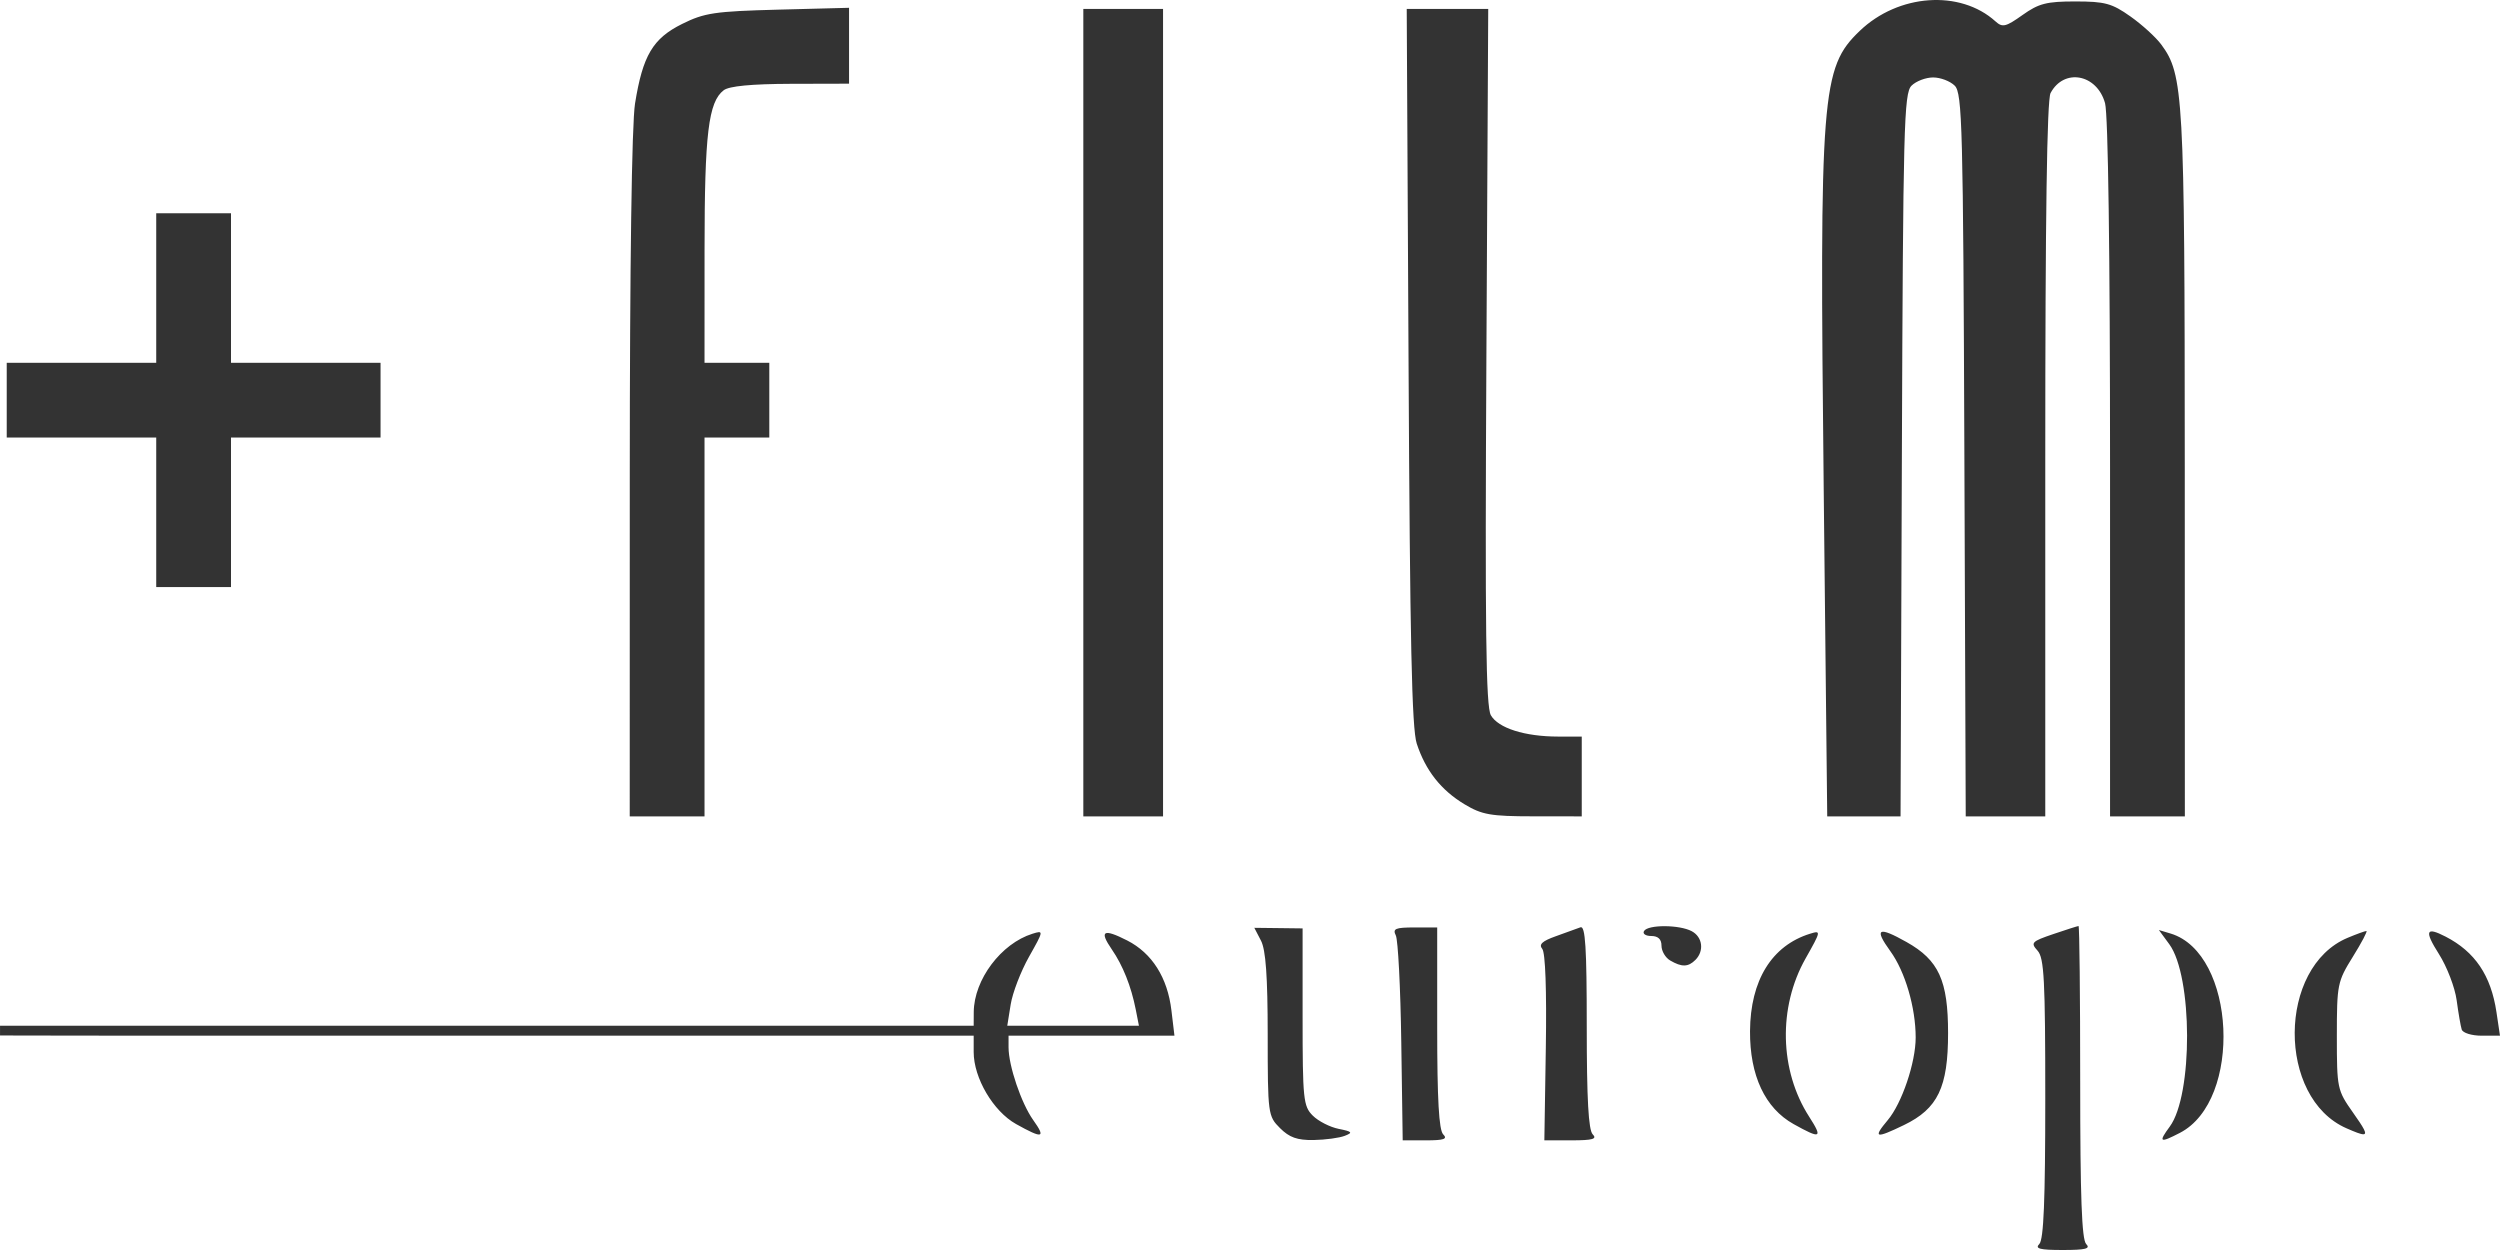 <svg
  xmlns="http://www.w3.org/2000/svg"
  viewBox="0 0 1000 500">
<g>
  <path fill="#333333" d="M834.47 497.61C832.71 495.85 832.08 478.69 832.08 432.81C832.08 398.49 831.78 370.41 831.42 370.41C831.07 370.41 826.54 371.85 821.35 373.62C812.62 376.59 812.15 377.09 815.02 380.26C817.66 383.18 818.11 391.83 818.11 439.45C818.11 480.17 817.47 495.86 815.72 497.61C813.86 499.47 815.95 500 825.09 500C834.24 500 836.33 499.47 834.47 497.61ZM628.61 456.14C637.06 456.13 638.95 455.6 637.09 453.74C635.39 452.04 634.7 439.65 634.7 410.66C634.7 378.95 634.14 370.19 632.19 370.92C630.82 371.43 626.37 373.04 622.3 374.5C616.84 376.45 615.43 377.77 616.91 379.56C618.15 381.06 618.69 396.15 618.33 419.06C618.29 421.53 618.09 433.89 617.74 456.14C623.54 456.14 627.16 456.14 628.61 456.14ZM570.38 456.14C577.6 456.14 579.14 455.6 577.28 453.74C575.57 452.04 574.88 439.77 574.88 411.17C574.88 408.49 574.88 395.09 574.88 370.98C569.44 370.98 566.41 370.98 565.8 370.98C558.13 370.98 556.98 371.48 558.33 374.19C559.21 375.95 560.2 395.11 560.51 416.77C560.55 419.39 560.74 432.51 561.08 456.14C566.04 456.14 569.14 456.14 570.38 456.14ZM537.91 454.33C541.24 453.03 540.9 452.63 535.48 451.55C532 450.85 527.32 448.47 525.1 446.24C521.33 442.48 521.04 439.71 521.04 406.77C521.04 404.41 521.04 392.61 521.04 371.36L511.38 371.24L501.73 371.13C503.33 374.21 504.22 375.92 504.39 376.26C506.31 379.93 507.07 390.59 507.08 413.87C507.09 445.7 507.2 446.45 512 451.24C515.74 454.98 518.89 456.12 525.44 456.01C530.15 455.93 535.76 455.17 537.91 454.33ZM871.97 453.14C897.1 440.15 894.36 381.33 868.26 373.42C867.94 373.33 866.38 372.86 863.55 372.01C866.05 375.42 867.44 377.31 867.72 377.69C877.11 390.52 877.23 438.01 867.9 450.65C865.58 453.79 864.58 455.47 865.16 455.83C865.75 456.19 867.93 455.23 871.97 453.14ZM761.59 450.02C775.14 443.46 779.23 434.92 779.23 413.27C779.23 392.2 775.52 384.06 762.61 376.81C751.21 370.4 749.54 371.36 756.15 380.49C762.06 388.64 766.27 403.02 766.27 415.01C766.27 425.03 760.77 441.32 755.09 448.06C752.08 451.65 750.84 453.53 751.79 453.81C752.73 454.09 755.86 452.79 761.59 450.02ZM413.28 448.02C408.51 441.31 403.42 426.3 403.42 418.93C403.42 418.62 403.42 417.07 403.42 414.28L436.59 414.28L469.78 414.28C469.05 408.21 468.65 404.84 468.57 404.17C467.02 391.06 460.83 381.26 450.88 376.19C441.28 371.3 439.58 372.29 444.73 379.77C449.15 386.19 452.46 394.5 454.3 403.81C454.38 404.24 454.81 406.4 455.57 410.29L429.25 410.29L402.91 410.29C403.73 405.2 404.18 402.37 404.27 401.81C405.01 397.15 408.31 388.55 411.61 382.7C417.51 372.23 417.53 372.08 413.01 373.49C400.45 377.39 389.61 391.84 389.5 404.8C389.5 405.17 389.49 407 389.47 410.29C160.58 410.29 33.41 410.29 7.98 410.29C4.08 410.29 3.71 410.3 0.01 410.3C0.01 410.69 0.01 413.81 0.01 414.19C21.42 414.22 37.65 414.28 68.48 414.28C89.88 414.28 196.88 414.28 389.47 414.28C389.47 418.2 389.47 420.38 389.47 420.82C389.47 431.21 397.3 444.51 406.41 449.61C411.76 452.6 414.78 454.03 415.81 453.79C416.83 453.55 415.87 451.65 413.28 448.02ZM941.19 445.02C934.9 436.1 934.74 435.39 934.74 414.44C934.74 393.77 934.97 392.63 941.14 382.7C944.66 377.04 947.1 372.4 946.56 372.4C946.02 372.4 942.65 373.62 939.07 375.12C911.04 386.83 910.74 439.19 938.63 451.33C942.11 452.85 944.31 453.73 945.34 453.71C947.06 453.68 945.53 451.17 941.19 445.02ZM723.65 446.66C711.78 428.2 711.21 402.91 722.21 383.42C728.44 372.39 728.49 372.1 724.02 373.49C708.7 378.25 700.14 392.14 700.01 412.44C699.9 430.21 706.01 443.25 717.43 449.63C722.89 452.68 725.84 454.1 726.72 453.68C727.61 453.26 726.43 450.99 723.65 446.66ZM999.99 414.28C999.14 408.6 998.67 405.45 998.58 404.82C996.38 390.16 989.99 380.7 978.23 374.64C970.31 370.56 969.66 372.29 975.58 381.63C978.8 386.7 981.98 395.02 982.66 400.08C983.34 405.15 984.25 410.42 984.68 411.79C985.12 413.18 988.67 414.28 992.73 414.28C993.7 414.28 996.12 414.28 999.99 414.28ZM678.16 383.97C681.75 380.38 681.04 374.8 676.69 372.48C671.77 369.85 659.23 369.79 657.62 372.4C656.94 373.49 658.24 374.4 660.5 374.4C663.24 374.4 664.6 375.69 664.6 378.29C664.6 380.43 666.16 383.08 668.08 384.2C670.4 385.55 672.2 386.22 673.78 386.18C675.35 386.15 676.71 385.41 678.16 383.97ZM873.94 326.55C873.92 242.52 873.91 195.83 873.91 186.49C873.87 38.11 873.41 29.82 864.48 17.78C862.35 14.9 856.81 9.85 852.16 6.57C844.78 1.35 841.99 0.58 830.17 0.58C818.63 0.57 815.51 1.38 809 6.01C802.29 10.78 800.98 11.08 798.21 8.57C784.07 -4.22 759.34 -2.48 743.86 12.39C728.54 27.11 727.77 37.07 729.49 196.46C729.58 205.13 730.05 248.49 730.89 326.55L745.55 326.55L760.22 326.55C760.54 239.86 760.72 191.7 760.75 182.07C761.24 50.53 761.58 37.3 764.6 34.28C766.42 32.46 770.32 30.98 773.25 30.98C776.19 30.98 780.08 32.46 781.9 34.28C784.91 37.3 785.27 50.53 785.75 182.07C785.79 191.7 785.97 239.86 786.29 326.55L802.19 326.55L818.11 326.55C818.11 240.93 818.11 193.37 818.11 183.86C818.11 86.71 818.78 39.92 820.23 37.21C825.61 27.15 838.78 29.6 842.02 41.27C843.25 45.71 844.02 101.16 844.02 187.49C844.02 196.76 844.02 243.11 844.02 326.55L858.98 326.55L873.94 326.55ZM632.7 326.55L632.7 310.6L632.7 294.65C627.01 294.64 623.86 294.63 623.22 294.63C609.91 294.62 599.28 291.24 596.34 286.09C594.36 282.63 593.98 252.01 594.56 142.63C594.61 133.36 594.86 87.01 595.29 3.57L579 3.57L562.69 3.57C563.13 89.4 563.38 137.08 563.43 146.62C563.98 256.27 564.73 291.48 566.7 297.46C570.23 308.22 576.42 316.08 585.84 321.73C592.8 325.91 596.31 326.52 613.26 326.53C615.85 326.53 622.33 326.54 632.7 326.55ZM465.22 326.55L465.22 165.06L465.22 3.57L449.28 3.57L433.33 3.57L433.33 165.06L433.33 326.55L449.28 326.55L465.22 326.55ZM281.81 326.55L281.81 250.78L281.81 175.02L294.76 175.02L307.72 175.02L307.72 160.08L307.72 145.12L294.76 145.12L281.81 145.12C281.82 117.91 281.82 102.79 281.82 99.76C281.83 53.49 283.36 40.76 289.49 36.09C291.67 34.43 300.62 33.58 316.2 33.53C317.76 33.53 325.57 33.51 339.62 33.47L339.62 18.3L339.62 3.12C322.58 3.56 313.11 3.81 311.22 3.86C285.82 4.53 281.75 5.15 272.84 9.58C261.13 15.4 257.09 22.21 254.01 41.44C252.71 49.52 251.92 105.7 251.91 190.48C251.91 199.55 251.9 244.91 251.89 326.55L266.85 326.55L281.81 326.55ZM92.4 234.83L92.4 204.94L92.4 175.02L122.3 175.02L152.22 175.02L152.22 160.08L152.22 145.12L122.3 145.12L92.4 145.12L92.4 115.21L92.4 85.31L77.45 85.31L62.49 85.31L62.49 115.21L62.49 145.12L32.59 145.12L2.69 145.12L2.69 160.08L2.69 175.02L32.59 175.02L62.49 175.02L62.49 204.94L62.49 234.83L77.45 234.83L92.4 234.83Z"/>
</g>
</svg>
